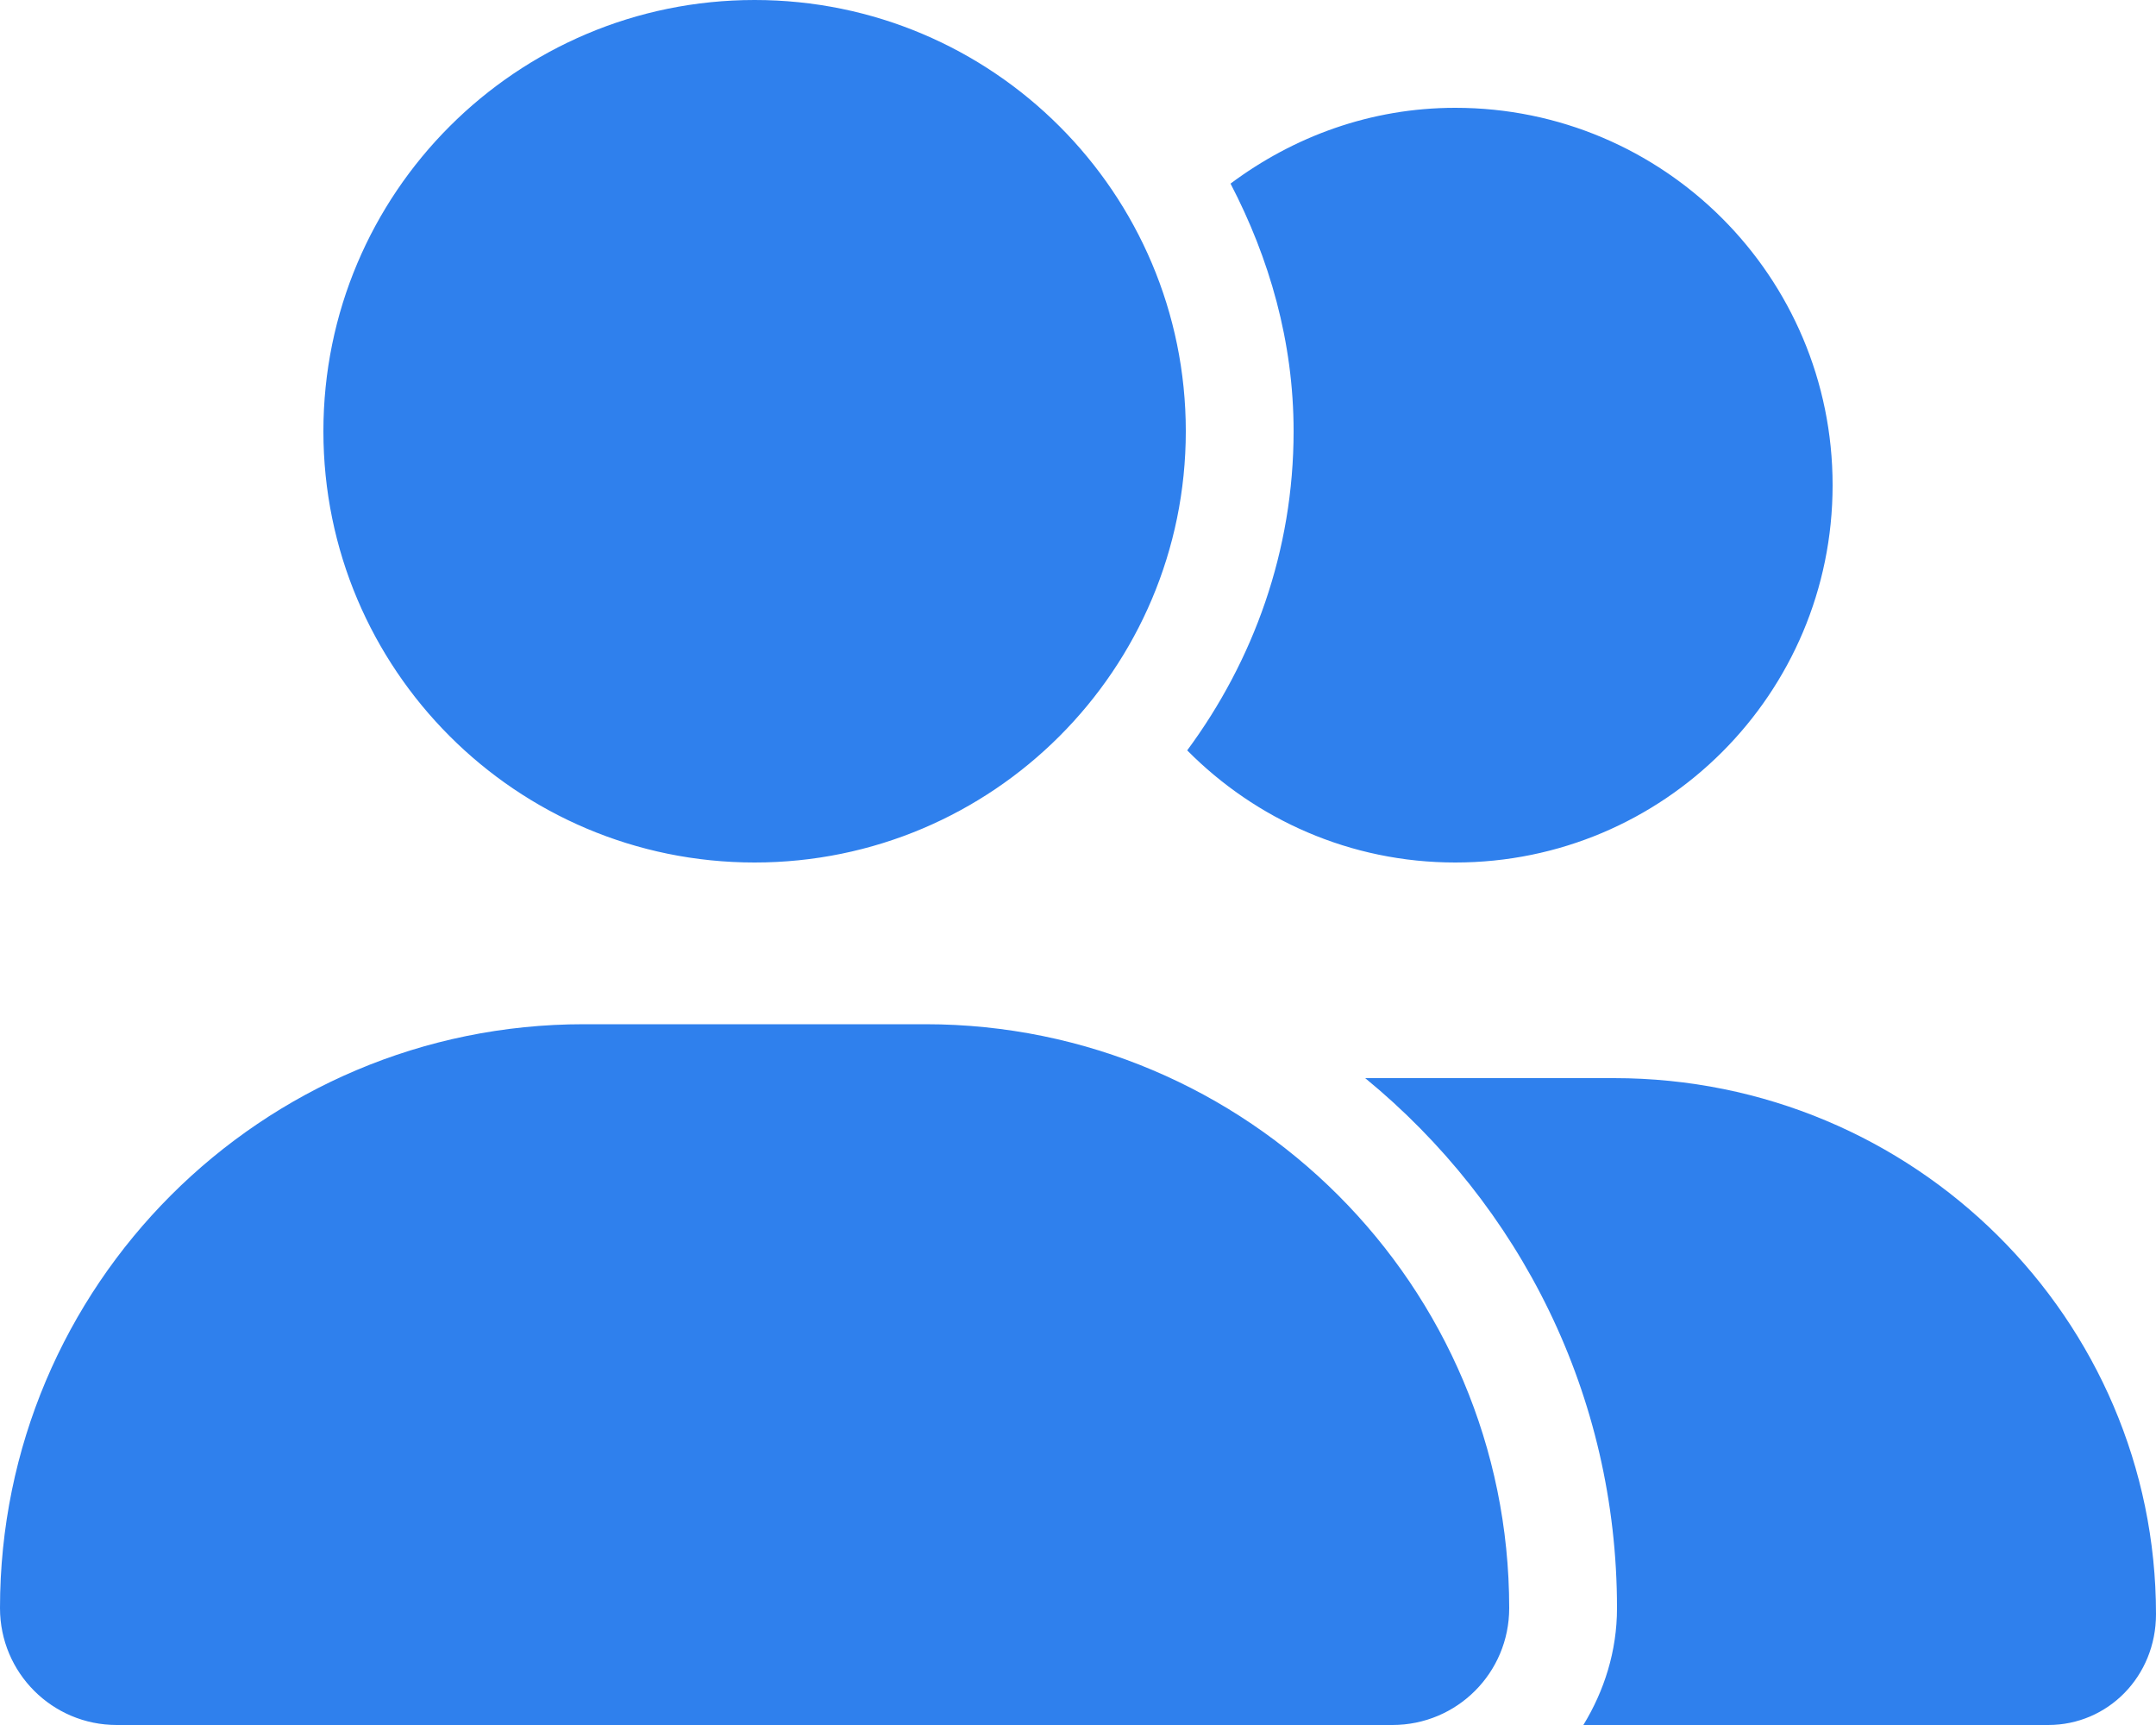 <svg width="20" height="16" viewBox="0 0 20 16" fill="none" xmlns="http://www.w3.org/2000/svg">
<path d="M7 8C9.209 8 11 6.209 11 4C11 1.791 9.209 0 7 0C4.791 0 3 1.791 3 4C3 6.209 4.791 8 7 8ZM8.584 9.5H5.416C2.424 9.5 0 11.925 0 14.916C0 15.516 0.485 16 1.083 16H12.916C13.516 16 14 15.516 14 14.916C14 11.925 11.575 9.5 8.584 9.5ZM14.972 10H12.664C14.1 11.178 15 12.941 15 14.916C15 15.316 14.881 15.684 14.688 16H19C19.553 16 20 15.55 20 14.972C20 12.238 17.762 10 14.972 10ZM13.5 8C15.434 8 17 6.434 17 4.5C17 2.566 15.434 1 13.5 1C12.715 1 11.999 1.267 11.415 1.703C11.775 2.395 12 3.169 12 4C12 5.11 11.627 6.129 11.013 6.96C11.647 7.6 12.525 8 13.5 8Z" fill="#2F80ED"/>
</svg>
